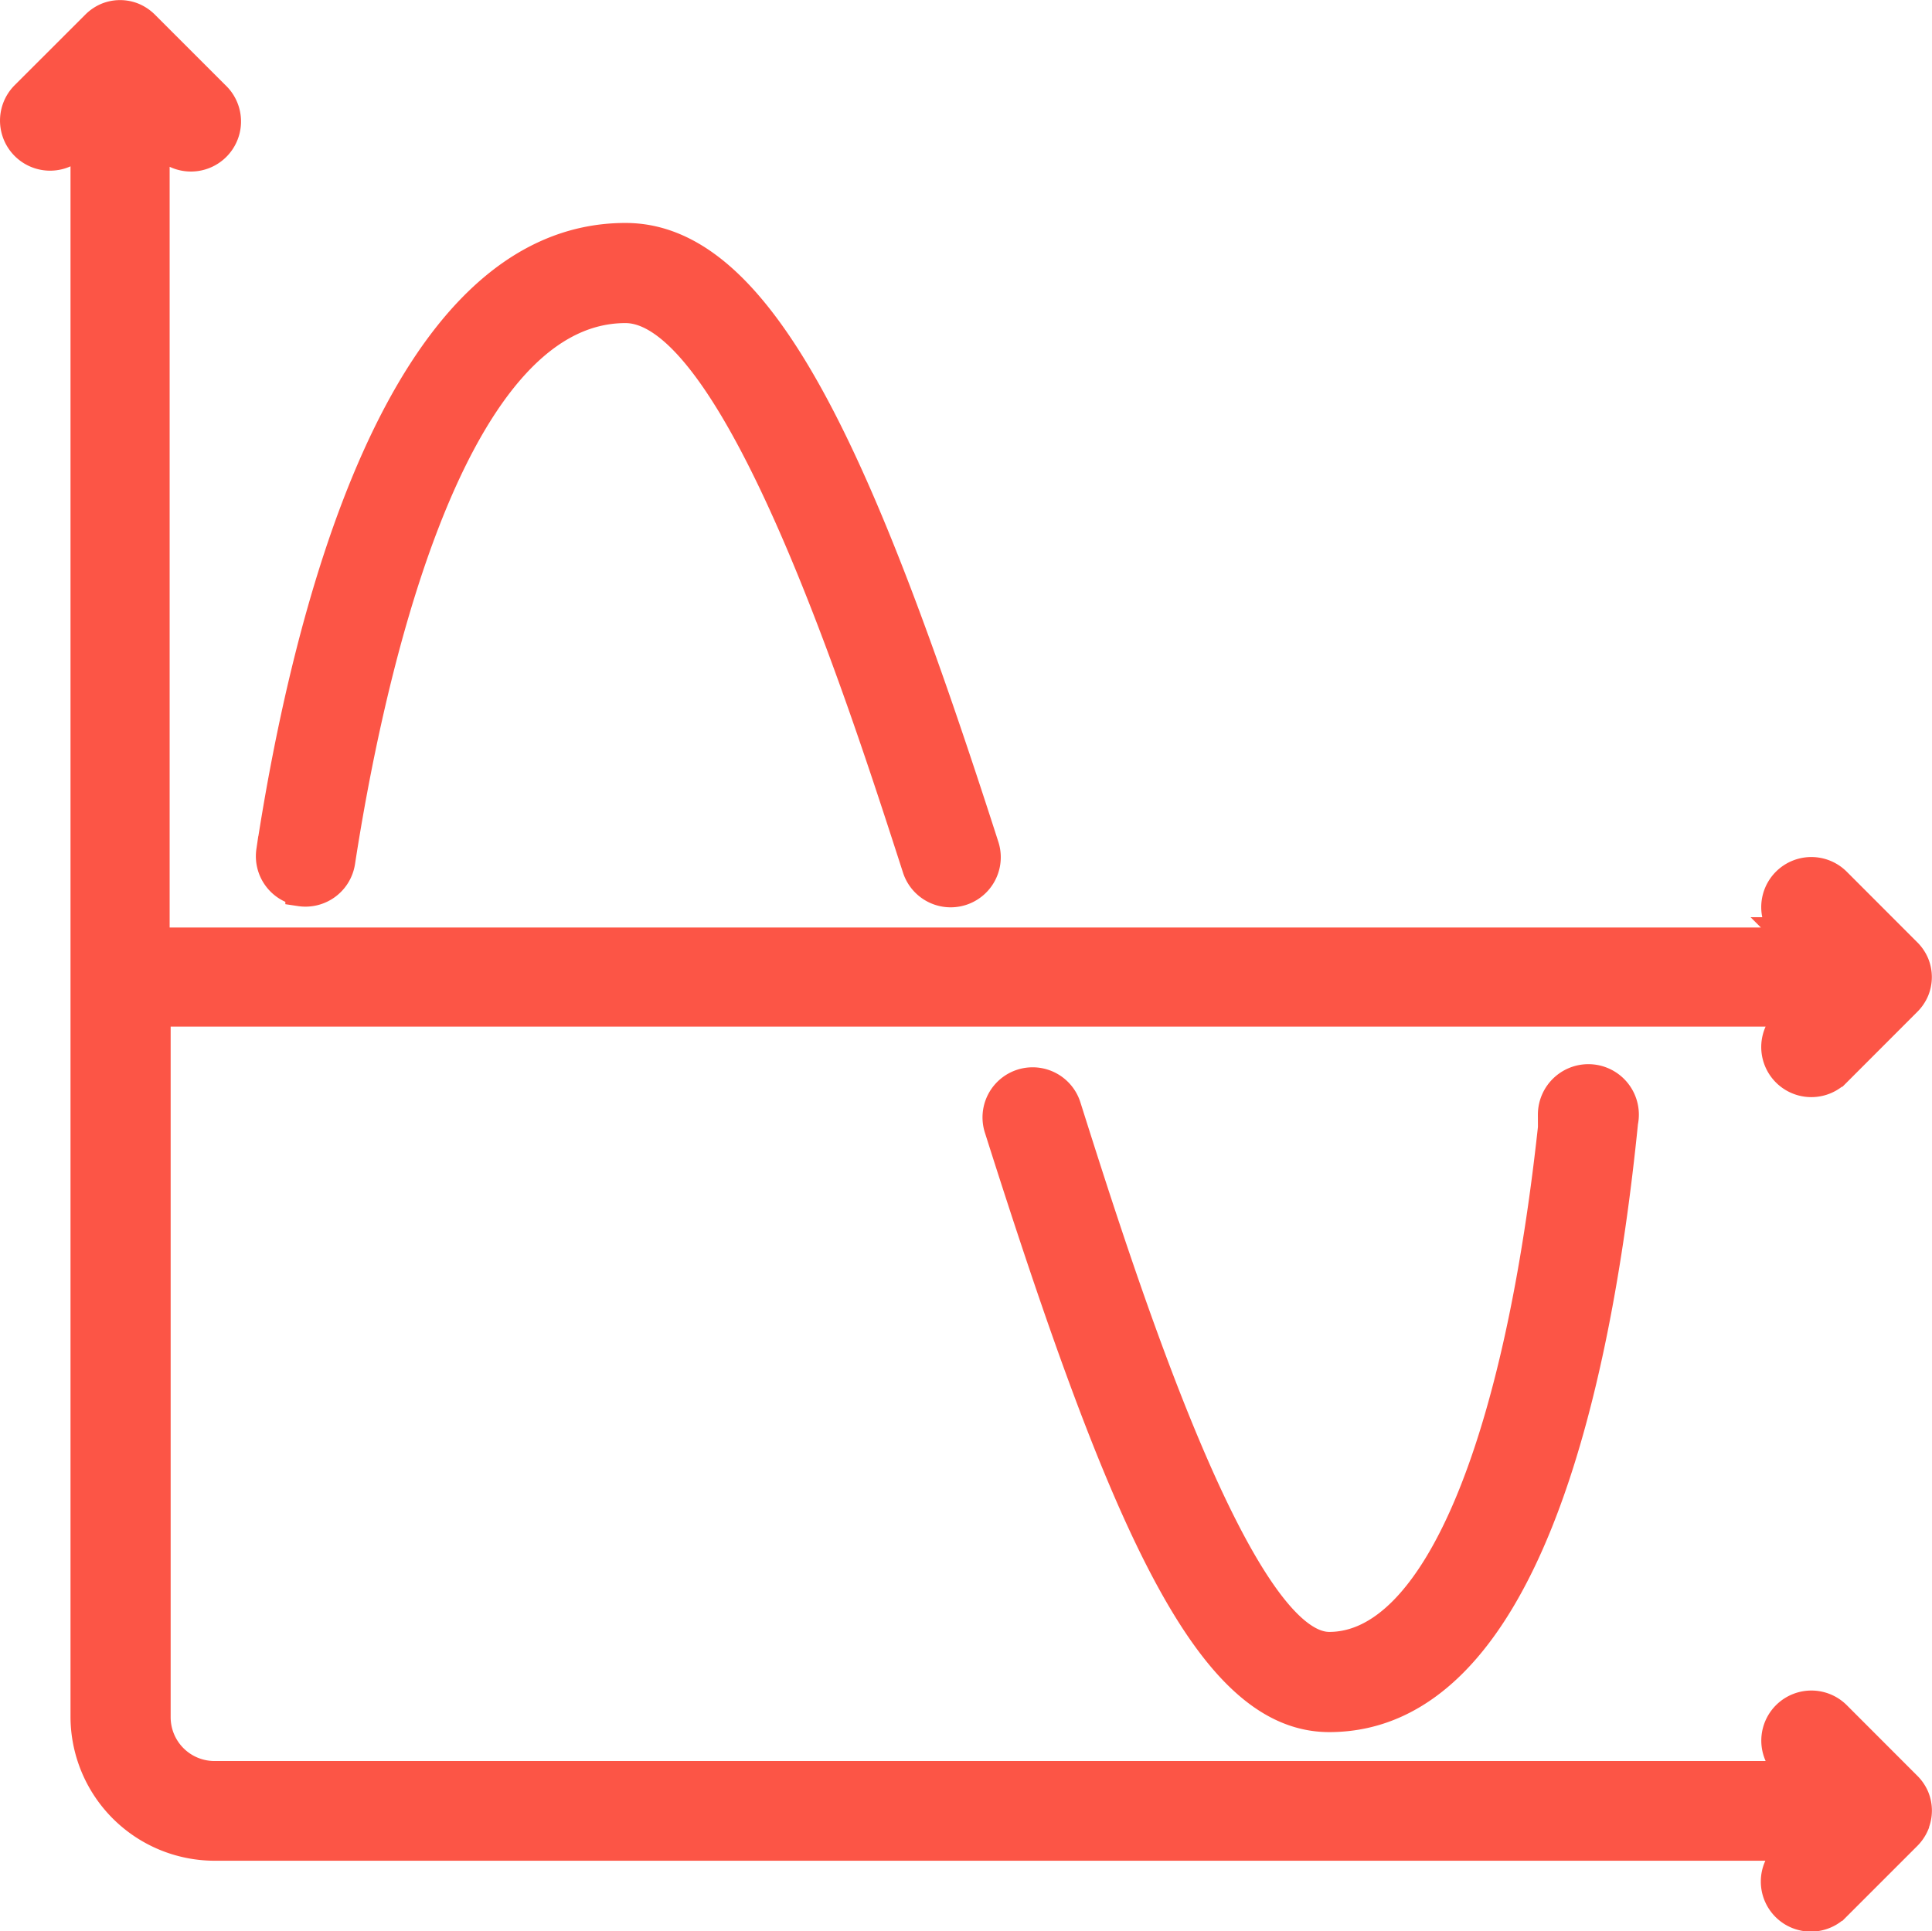 <svg xmlns:xlink="http://www.w3.org/1999/xlink" xmlns="http://www.w3.org/2000/svg" width="32.526" height="32.516" viewBox="0 0 32.526 32.516">
  <path id="Path_1903" data-name="Path 1903" d="M160.066,302.19h0a.606.606,0,0,1-.131.194l-1.186,1.186a.593.593,0,1,1-.839-.838l.174-.174H131.447a2.179,2.179,0,0,1-2.175-2.166V273.754l-.174.174a.593.593,0,0,1-.839-.839l1.187-1.186a.594.594,0,0,1,.193-.131h0a.579.579,0,0,1,.435,0h0a.607.607,0,0,1,.194.131l1.186,1.186a.593.593,0,1,1-.809.868l-.03-.03-.174-.174v13.592h27.643l-.174-.174a.593.593,0,0,1,.839-.839l1.186,1.187a.594.594,0,0,1,.131.193h0a.578.578,0,0,1,0,.435h0a.593.593,0,0,1-.131.193l-1.186,1.187a.593.593,0,0,1-.839-.839l.174-.174H130.458v11.877a.988.988,0,0,0,.989.988h26.638l-.174-.174a.593.593,0,0,1,.839-.839l1.186,1.187a.594.594,0,0,1,.131.193h0a.578.578,0,0,1,0,.435ZM154,290.247c-.581,5.61-2,8.958-3.787,8.958-1.542,0-3.491-6.132-4.428-9.093a.593.593,0,0,0-1.131.36c2.088,6.583,3.523,9.92,5.559,9.92,3.246,0,4.491-5.452,4.95-10.022a.6.6,0,1,0-1.187-.122h.024Zm-21.111-3.76a.594.594,0,0,0,.676-.5h0c.432-2.8,1.752-9.319,4.8-9.319,1.882,0,4,6.607,4.91,9.425a.593.593,0,0,0,1.13-.363c-2.087-6.492-3.744-10.248-6.04-10.248-3.819,0-5.377,6.468-5.966,10.326a.593.593,0,0,0,.494.672Z" transform="translate(-127.835 -271.478)" fill="#fc5546" stroke="#fc5546" stroke-width="0.5"/>
</svg>